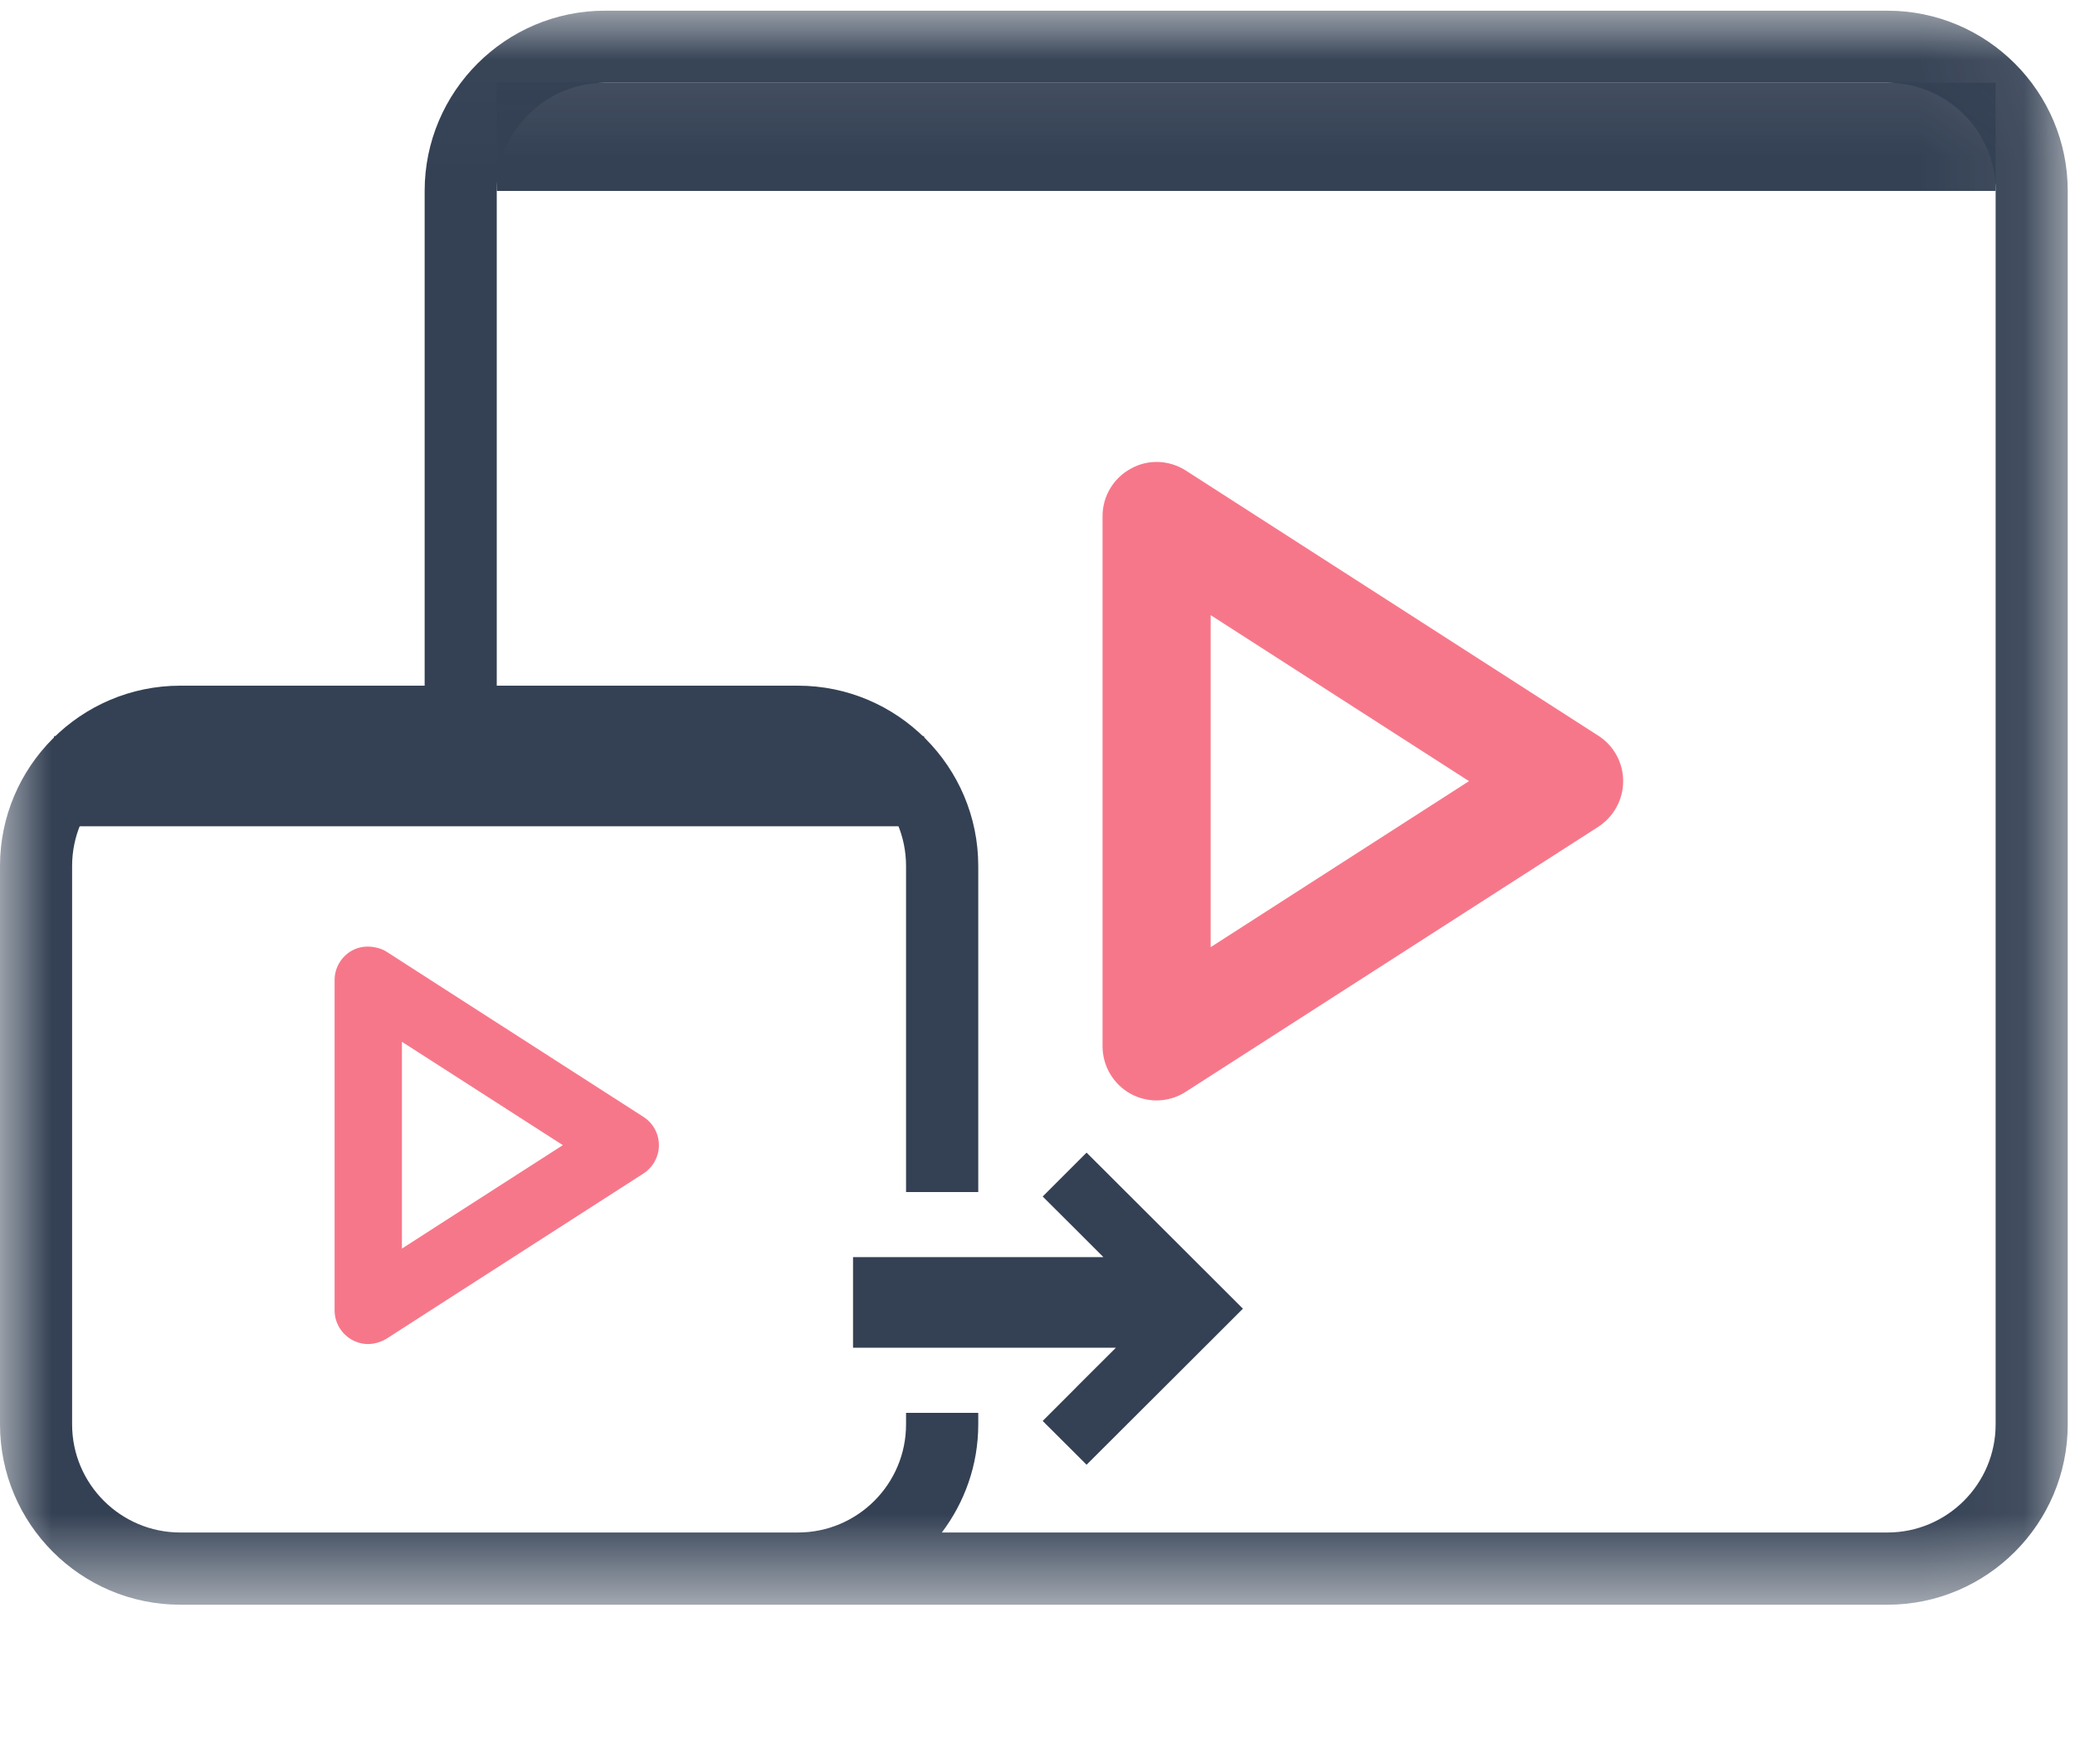 <?xml version="1.0" encoding="UTF-8"?>
<svg width="20px" height="17px" viewBox="0 0 20 17" version="1.1" xmlns="http://www.w3.org/2000/svg" xmlns:xlink="http://www.w3.org/1999/xlink">
    <title>Group 13</title>
    <defs>
        <polygon id="path-1" points="1.02564103e-05 0.023 19.93 0.023 19.93 15.385 1.02564103e-05 15.385"></polygon>
        <polygon id="path-3" points="0 15.465 19.93 15.465 19.93 0.103 0 0.103"></polygon>
    </defs>
    <g id="Page-1" stroke="none" stroke-width="1" fill="none" fill-rule="evenodd">
        <g id="아바타" transform="translate(-345, -1247)">
            <g id="Group-13" transform="translate(345, 1247)">
                <path d="M11.669,5.928 L14.159,7.528 L11.669,9.128 L11.669,5.928 Z M10.899,10.542 C10.975,10.583 11.062,10.605 11.147,10.605 C11.245,10.605 11.344,10.577 11.43,10.521 L15.405,7.968 C15.555,7.87 15.645,7.705 15.645,7.528 C15.645,7.352 15.555,7.185 15.405,7.09 L11.43,4.535 C11.269,4.432 11.065,4.423 10.899,4.517 C10.732,4.607 10.627,4.783 10.627,4.973 L10.627,10.083 C10.627,10.275 10.732,10.45 10.899,10.542 L10.899,10.542 Z" id="Fill-1" fill="#F7778A"></path>
                <path d="M4.301,11.758 L3.874,12.033 L3.874,10.04 L4.301,10.314 L5.425,11.036 L4.301,11.758 Z M6.201,10.763 L4.301,9.542 L3.726,9.172 C3.689,9.148 3.648,9.135 3.606,9.128 C3.535,9.115 3.46,9.124 3.394,9.16 C3.291,9.216 3.225,9.326 3.225,9.445 L3.225,12.628 C3.225,12.747 3.291,12.856 3.394,12.913 C3.442,12.939 3.496,12.953 3.549,12.953 C3.568,12.953 3.587,12.95 3.606,12.947 C3.648,12.939 3.688,12.924 3.726,12.901 L4.301,12.531 L6.201,11.31 C6.295,11.249 6.351,11.146 6.351,11.036 C6.351,10.926 6.295,10.823 6.201,10.763 L6.201,10.763 Z" id="Fill-3" fill="#F7778A"></path>
                <g id="Group-7" transform="translate(0, 0.08)">
                    <mask id="mask-2" fill="white">
                        <use xlink:href="#path-1"></use>
                    </mask>
                    <g id="Clip-6"></g>
                    <path d="M19.235,13.647 C19.235,14.222 18.767,14.689 18.192,14.689 L9.078,14.689 C9.297,14.399 9.429,14.038 9.429,13.647 L9.429,13.536 L8.733,13.536 L8.733,13.647 C8.733,14.222 8.266,14.689 7.691,14.689 L5.831,14.689 L4.444,14.689 L1.738,14.689 C1.163,14.689 0.695,14.222 0.695,13.647 L0.695,8.266 C0.695,7.691 1.163,7.223 1.738,7.223 L4.093,7.223 L4.788,7.223 L7.691,7.223 C8.266,7.223 8.733,7.691 8.733,8.266 L8.733,11.408 L9.429,11.408 L9.429,8.266 C9.429,7.308 8.649,6.528 7.691,6.528 L4.788,6.528 L4.788,1.76 C4.788,1.185 5.256,0.718 5.831,0.718 L18.192,0.718 C18.767,0.718 19.235,1.185 19.235,1.76 L19.235,13.647 Z M18.192,0.023 L5.831,0.023 C4.873,0.023 4.093,0.802 4.093,1.76 L4.093,6.528 L1.738,6.528 C0.779,6.528 1.02564103e-05,7.308 1.02564103e-05,8.266 L1.02564103e-05,13.647 C1.02564103e-05,14.605 0.779,15.385 1.738,15.385 L5.831,15.385 L7.691,15.385 L18.192,15.385 C19.15,15.385 19.93,14.605 19.93,13.647 L19.93,1.76 C19.93,0.802 19.15,0.023 18.192,0.023 L18.192,0.023 Z" id="Fill-5" fill="#344154" mask="url(#mask-2)"></path>
                </g>
                <polygon id="Fill-8" fill="#344154" points="10.93 11.564 10.473 11.108 10.33 11.251 10.05 11.531 10.33 11.81 10.635 12.115 10.33 12.115 9.944 12.115 9.927 12.115 9.718 12.115 9.428 12.115 9.097 12.115 8.733 12.115 8.222 12.115 8.222 12.988 8.733 12.988 9.428 12.988 9.944 12.988 10.034 12.988 10.33 12.988 10.756 12.988 10.402 13.341 10.33 13.414 10.05 13.694 10.33 13.973 10.473 14.116 10.93 13.66 11.301 13.29 11.98 12.612 11.301 11.934"></polygon>
                <mask id="mask-4" fill="white">
                    <use xlink:href="#path-3"></use>
                </mask>
                <g id="Clip-11"></g>
                <polygon id="Fill-10" fill="#344154" mask="url(#mask-4)" points="4.788 1.84 19.234 1.84 19.234 0.798 4.788 0.798"></polygon>
                <polygon id="Fill-12" fill="#344154" mask="url(#mask-4)" points="0.521 7.963 8.907 7.963 8.907 7.094 0.521 7.094"></polygon>
            </g>
        </g>
    </g>
</svg>
